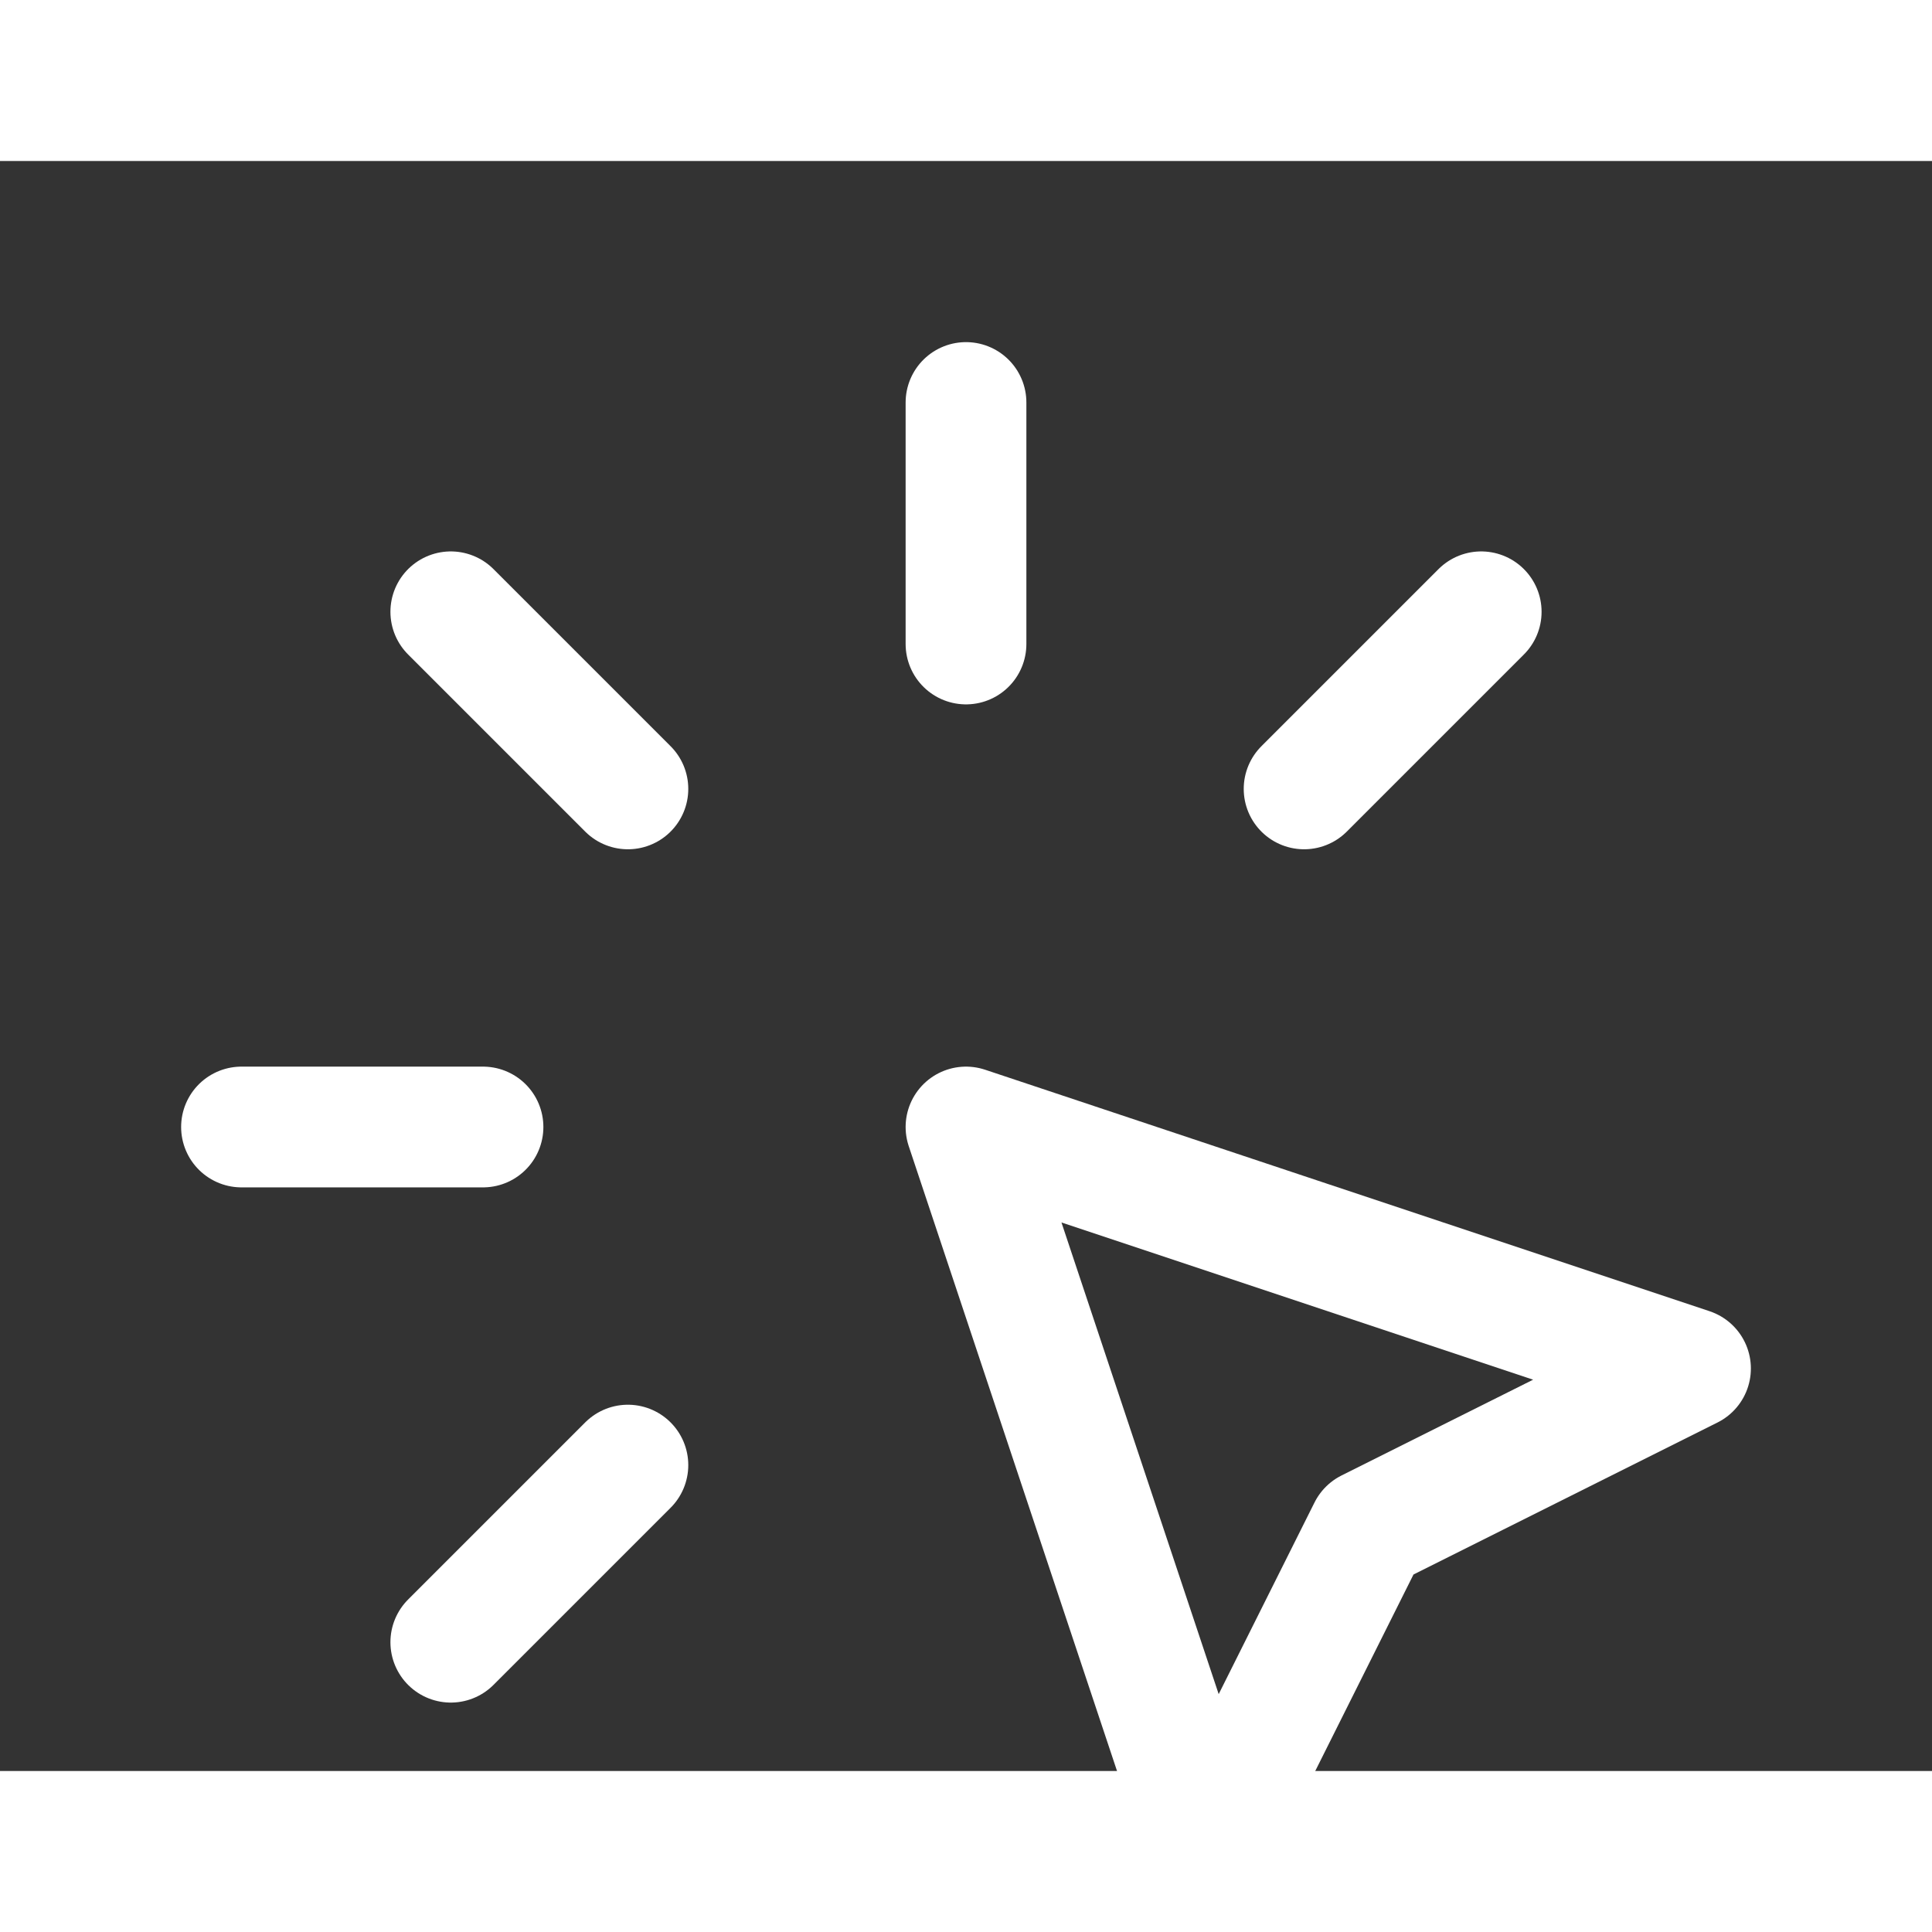 <svg xmlns="http://www.w3.org/2000/svg" width="24" height="24" viewBox="0 0 24 20" fill="none" stroke="white" stroke-width="1.5" stroke-linecap="round" stroke-linejoin="round">
    <rect x="0" y="0" width="24" height="20" fill="#333333" stroke="none"/>
    <path stroke="none" d="M0 0h24v24H0z" fill="none"/>
    <path d="M3 12l3 0" />
    <path d="M12 3l0 3" />
    <path d="M7.8 7.8l-2.2 -2.2" />
    <path d="M16.2 7.8l2.2 -2.2" />
    <path d="M7.8 16.2l-2.2 2.2" />
    <path d="M12 12l9 3l-4 2l-2 4l-3 -9" />
</svg>